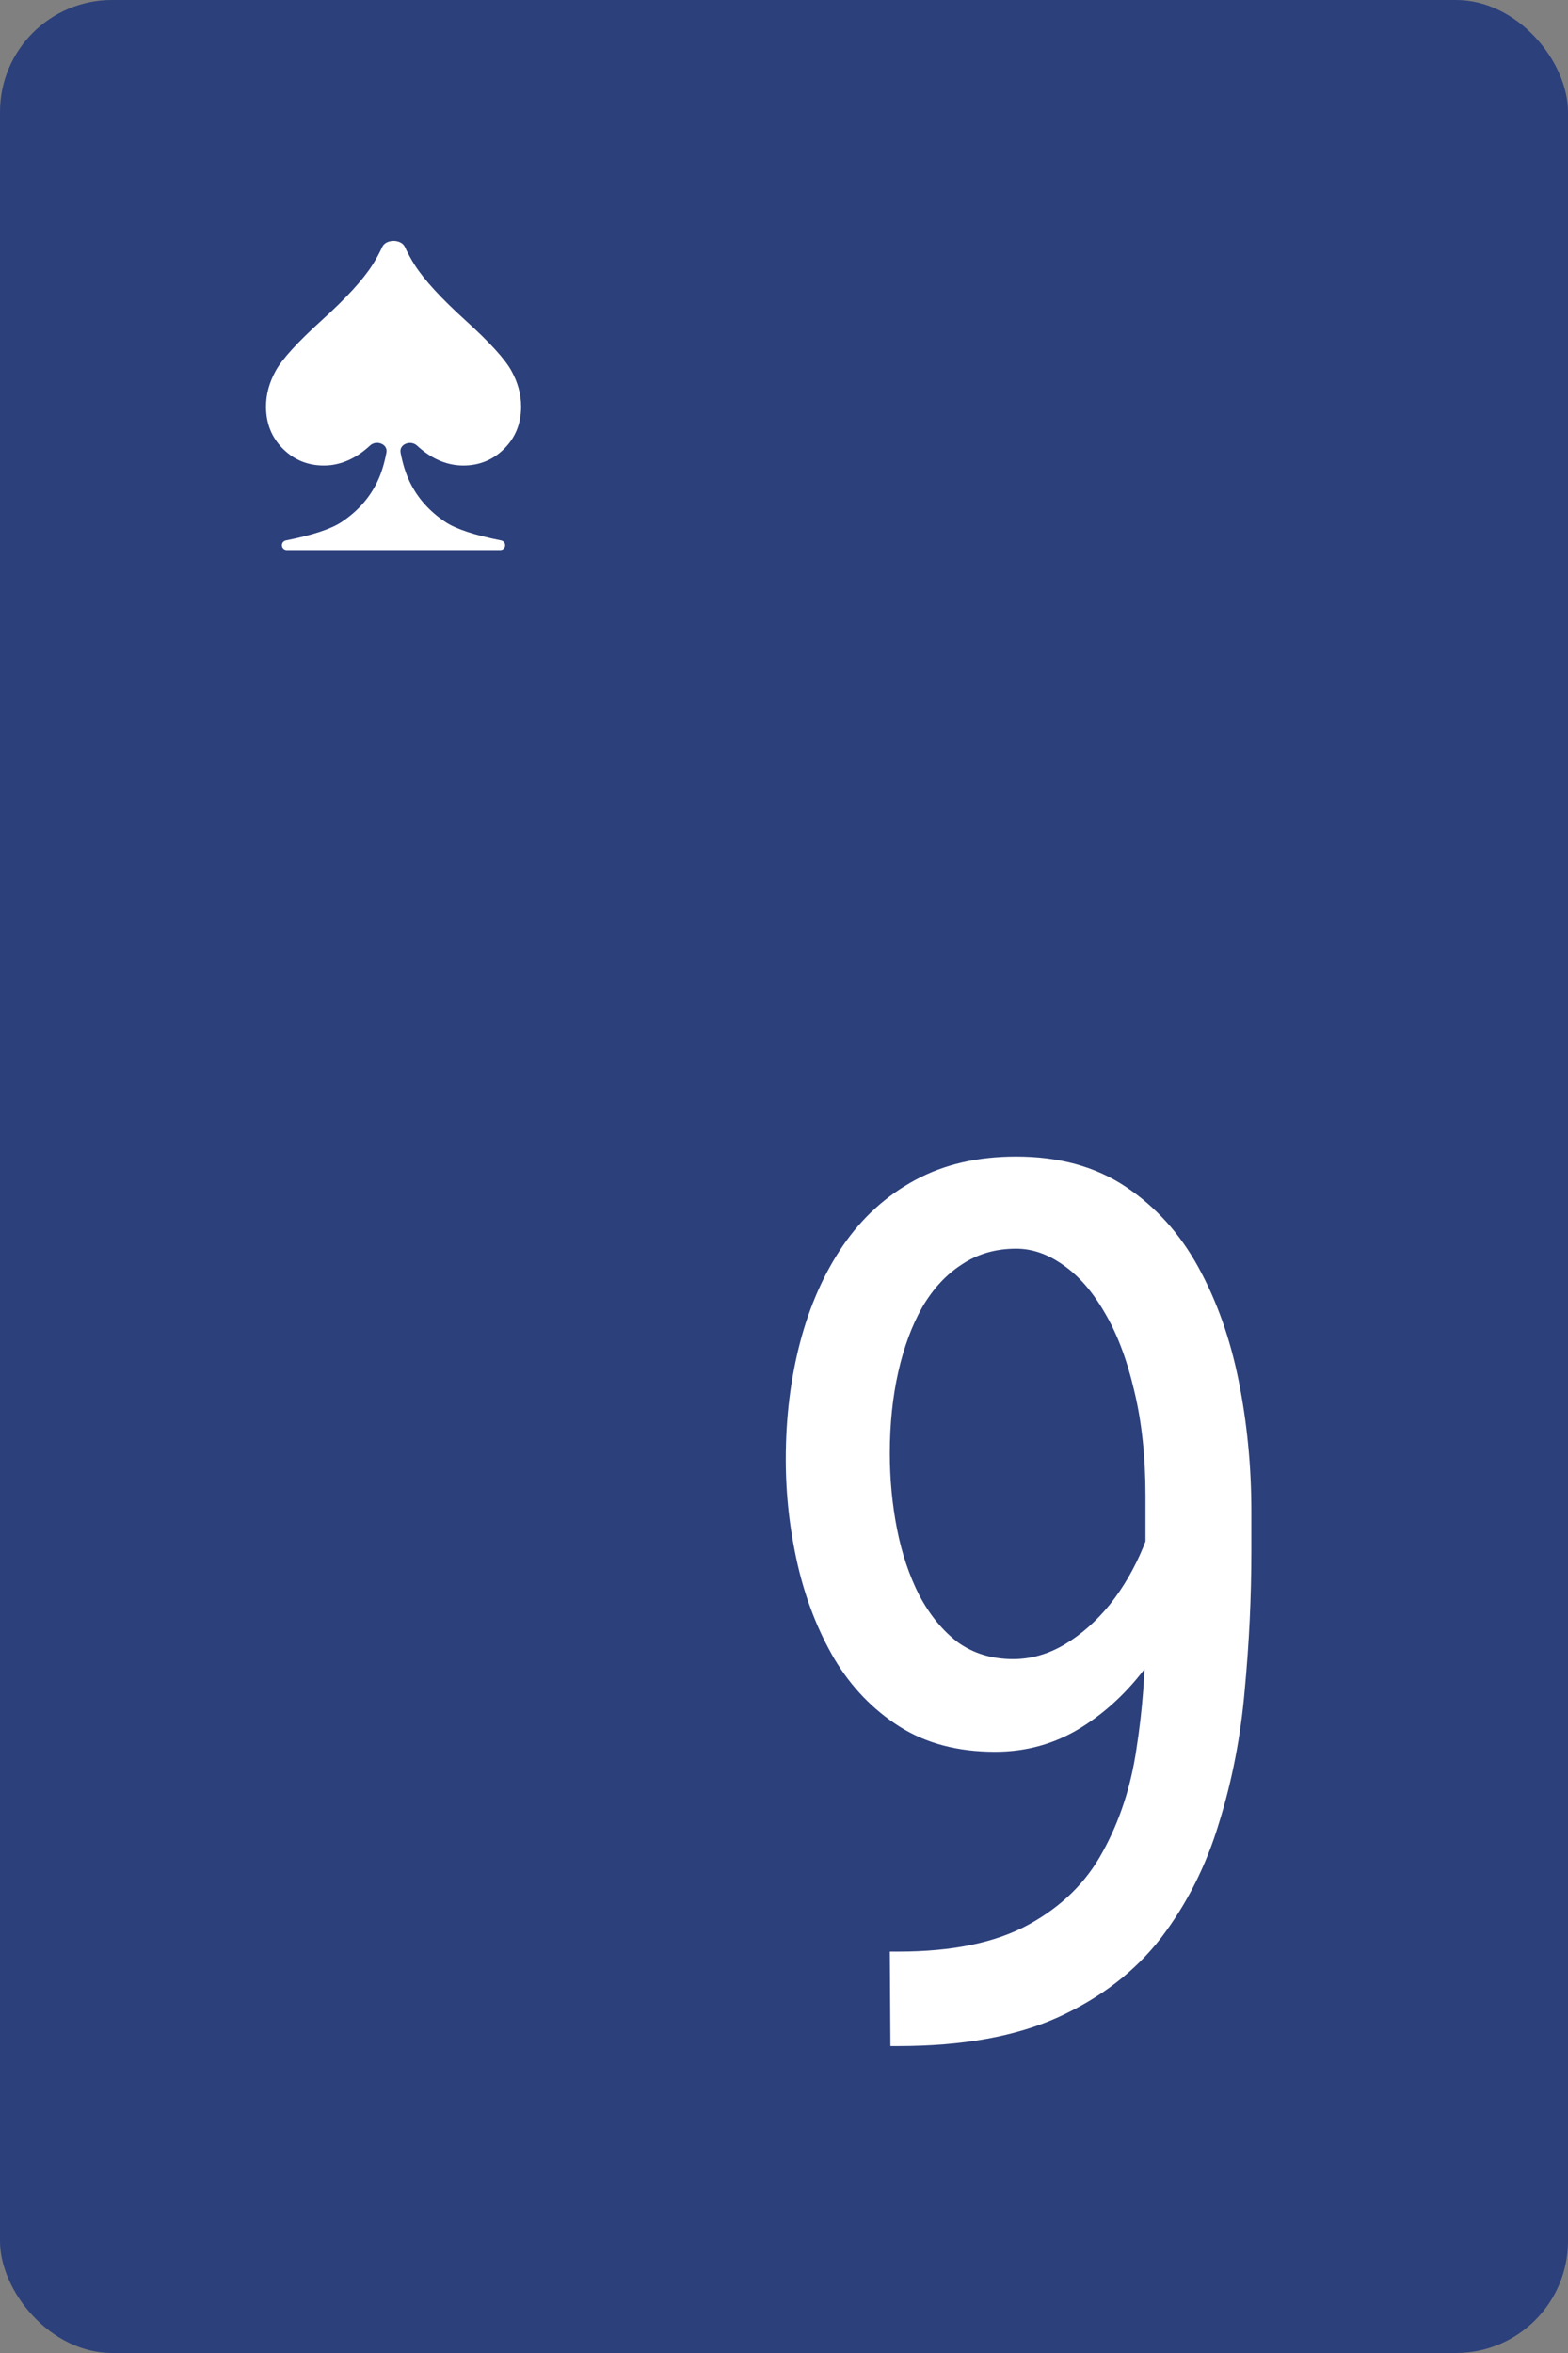 <svg width="56" height="84" viewBox="0 0 56 84" fill="none" xmlns="http://www.w3.org/2000/svg">


<rect x="0" y="0" width="56" height="84" fill="#808080" stroke="none"/>


<g id="9S">
<rect width="56" height="84" rx="4" fill="#2C407B"/>
<path d="M14.459 8.815C14.327 8.529 13.784 8.529 13.652 8.815C13.549 9.038 13.433 9.252 13.304 9.454C12.966 9.986 12.364 10.643 11.496 11.429C10.629 12.215 10.079 12.817 9.847 13.237C9.615 13.657 9.5 14.082 9.5 14.515C9.5 15.116 9.701 15.617 10.101 16.018C10.502 16.419 10.991 16.619 11.567 16.619C12.211 16.619 12.763 16.326 13.216 15.906C13.44 15.697 13.858 15.852 13.801 16.154C13.725 16.556 13.617 16.905 13.475 17.199C13.197 17.779 12.77 18.258 12.193 18.64C11.819 18.887 11.157 19.105 10.207 19.295C10.141 19.308 10.087 19.359 10.072 19.426V19.426C10.046 19.534 10.129 19.638 10.24 19.638H14.051H17.867C17.978 19.638 18.061 19.534 18.035 19.426V19.426C18.02 19.359 17.966 19.308 17.899 19.295C16.95 19.105 16.287 18.887 15.914 18.64C15.337 18.258 14.911 17.779 14.632 17.199C14.491 16.906 14.382 16.558 14.306 16.157C14.25 15.856 14.667 15.7 14.893 15.908C15.347 16.327 15.901 16.619 16.544 16.619C17.12 16.619 17.609 16.419 18.01 16.018C18.41 15.617 18.611 15.116 18.611 14.515C18.611 14.082 18.496 13.657 18.264 13.237C18.033 12.817 17.483 12.215 16.615 11.429C15.748 10.643 15.145 9.986 14.807 9.454C14.679 9.252 14.563 9.038 14.459 8.815Z" fill="white"/>
<path d="M31.779 69.67H32.08C34.014 69.67 35.568 69.348 36.742 68.703C37.917 68.059 38.798 67.192 39.385 66.103C39.986 65.015 40.388 63.79 40.588 62.43C40.803 61.055 40.91 59.644 40.91 58.197V53.406C40.91 51.988 40.774 50.728 40.502 49.625C40.244 48.522 39.893 47.598 39.449 46.853C39.02 46.109 38.526 45.543 37.967 45.156C37.423 44.77 36.864 44.576 36.291 44.576C35.561 44.576 34.916 44.762 34.358 45.135C33.799 45.493 33.326 46.001 32.94 46.66C32.567 47.319 32.281 48.092 32.08 48.98C31.88 49.868 31.779 50.835 31.779 51.881C31.779 52.812 31.865 53.714 32.037 54.588C32.209 55.462 32.474 56.249 32.832 56.951C33.205 57.653 33.663 58.212 34.207 58.627C34.766 59.028 35.425 59.228 36.184 59.228C36.814 59.228 37.423 59.057 38.01 58.713C38.611 58.355 39.156 57.875 39.643 57.273C40.13 56.658 40.531 55.963 40.846 55.19C41.161 54.416 41.347 53.607 41.404 52.762H43.188C43.188 53.95 42.994 55.125 42.608 56.285C42.235 57.431 41.698 58.477 40.996 59.422C40.309 60.367 39.499 61.126 38.569 61.699C37.652 62.258 36.642 62.537 35.539 62.537C34.207 62.537 33.069 62.236 32.123 61.635C31.178 61.033 30.404 60.231 29.803 59.228C29.216 58.226 28.779 57.109 28.492 55.877C28.206 54.631 28.063 53.37 28.063 52.096C28.063 50.606 28.235 49.21 28.578 47.906C28.922 46.603 29.43 45.457 30.104 44.469C30.791 43.466 31.651 42.685 32.682 42.127C33.713 41.568 34.916 41.289 36.291 41.289C37.824 41.289 39.127 41.647 40.201 42.363C41.276 43.079 42.142 44.039 42.801 45.242C43.46 46.445 43.94 47.799 44.24 49.303C44.541 50.807 44.691 52.353 44.691 53.943V55.383C44.691 57.001 44.613 58.648 44.455 60.324C44.312 61.986 44.004 63.575 43.531 65.094C43.073 66.612 42.386 67.973 41.469 69.176C40.552 70.365 39.328 71.31 37.795 72.012C36.277 72.699 34.372 73.043 32.08 73.043H31.801L31.779 69.67Z" fill="white"/>
</g>
</svg>
